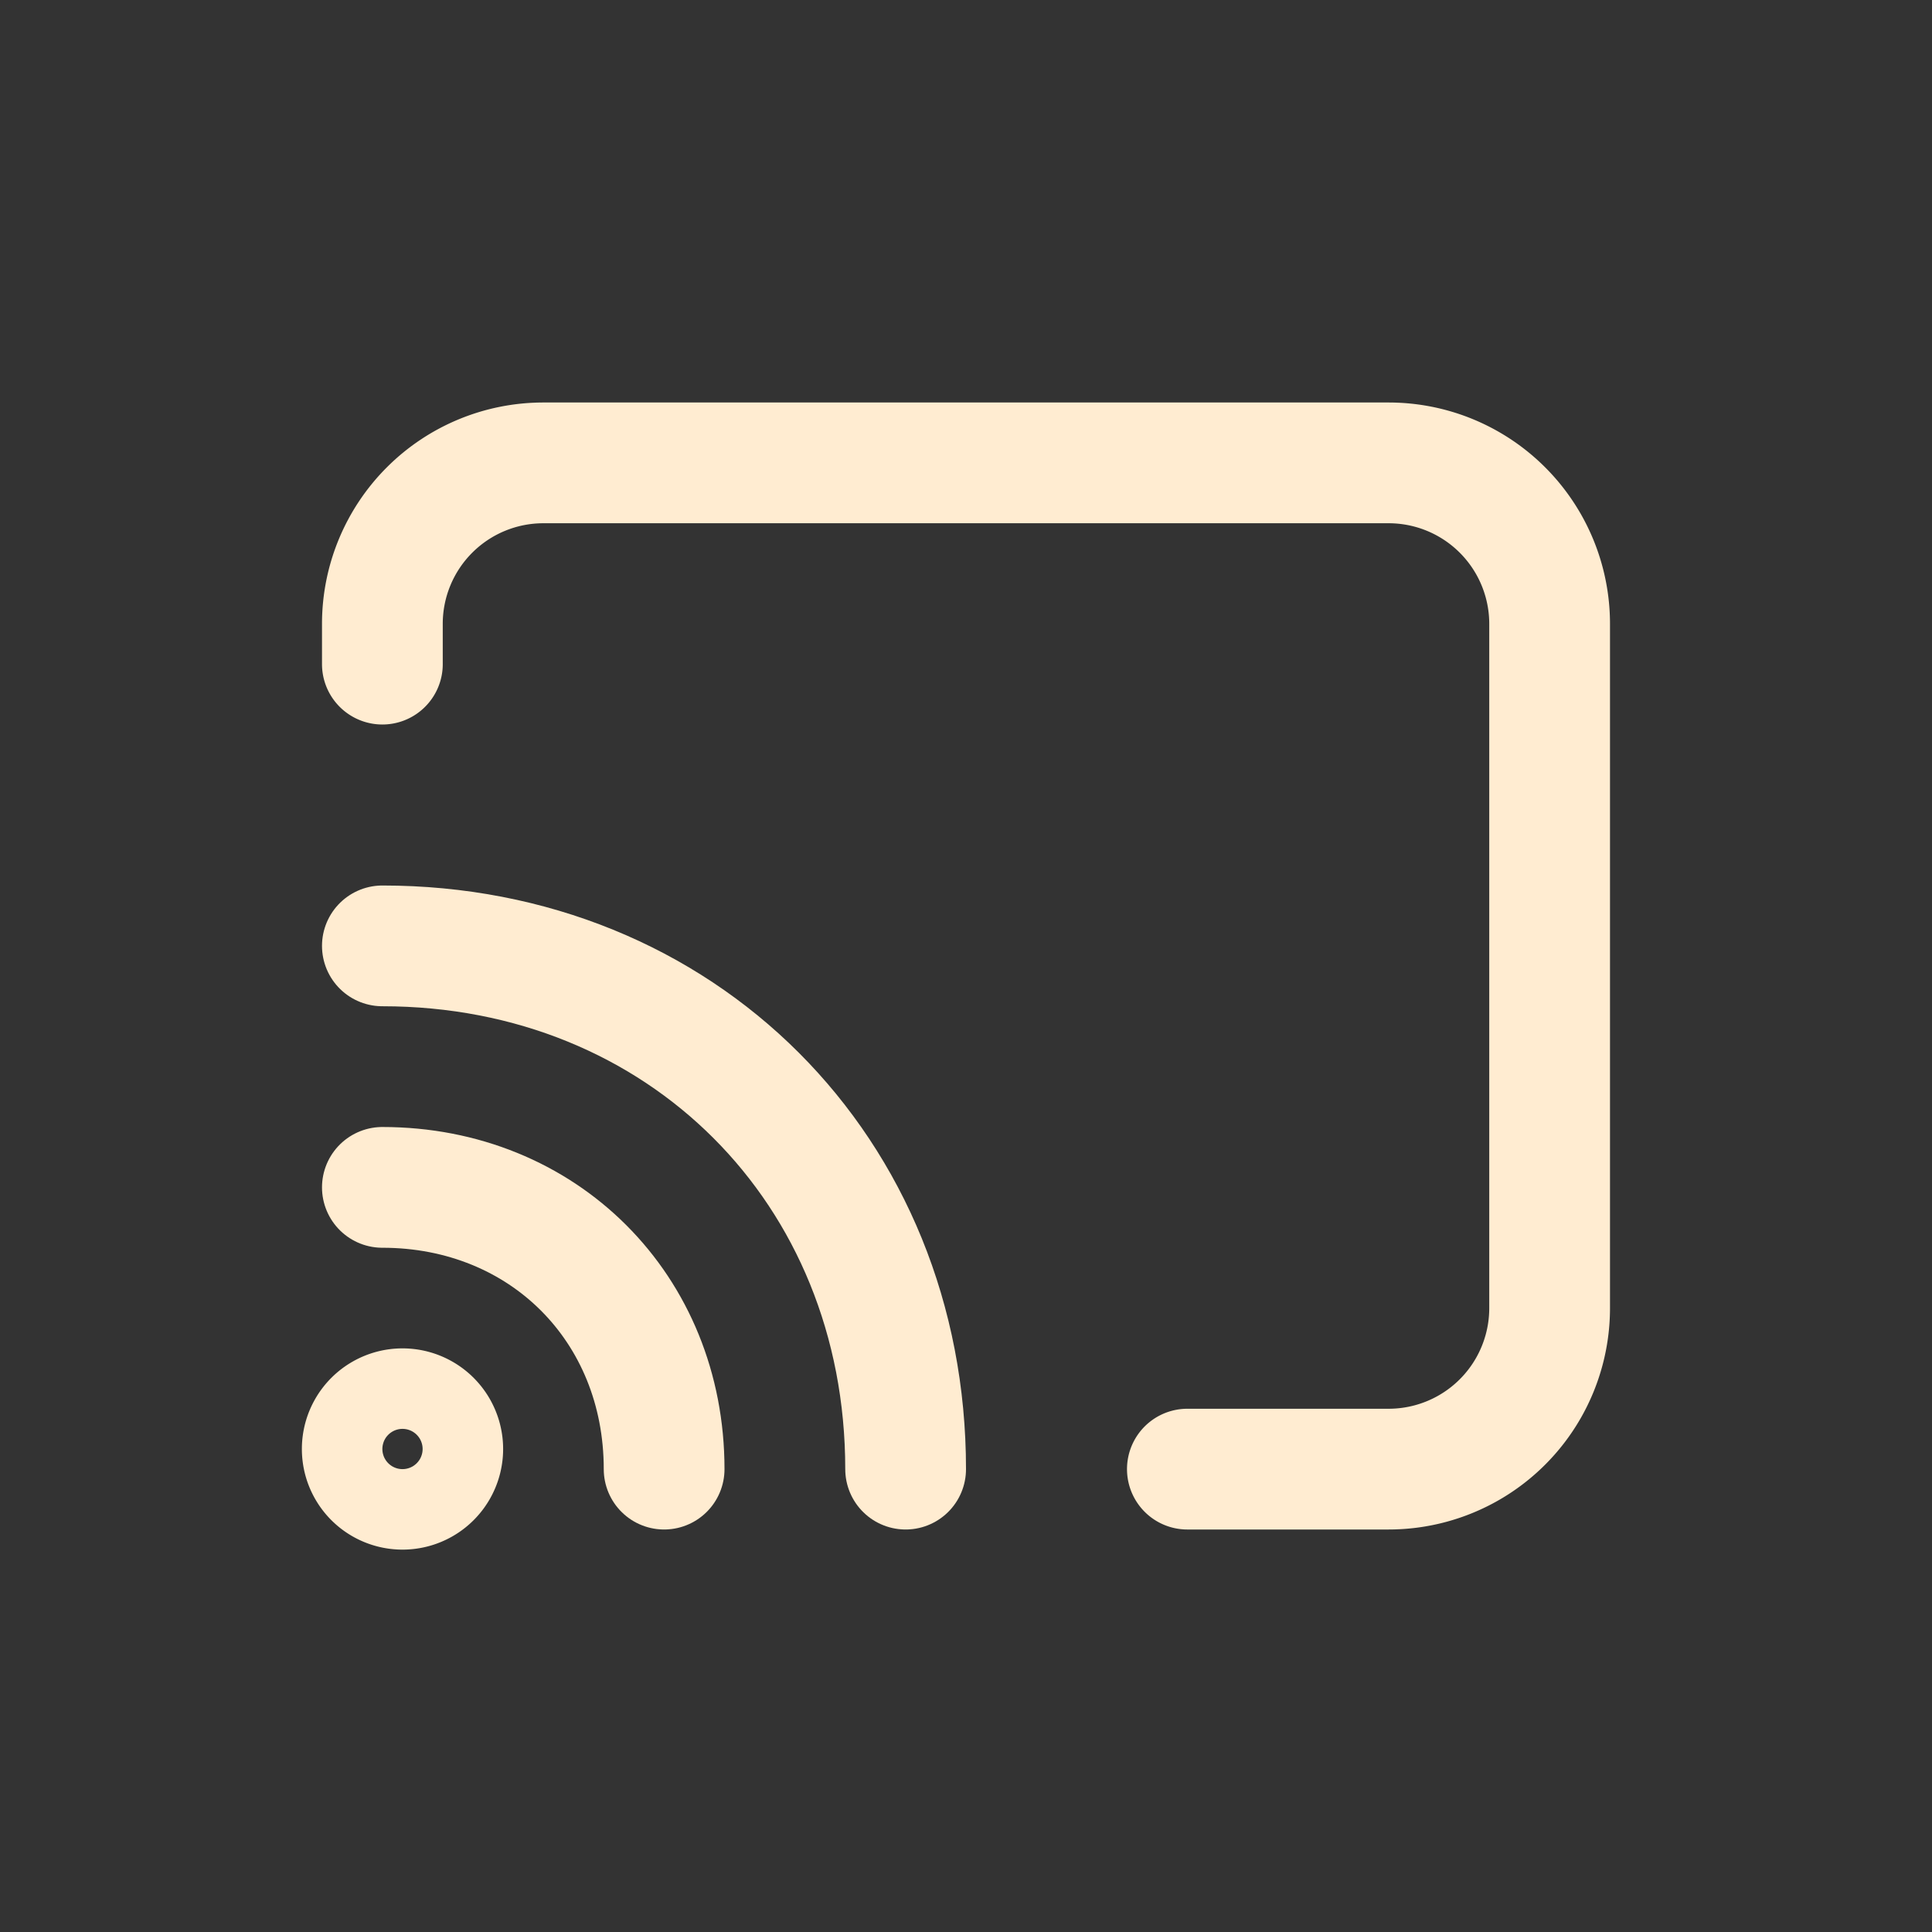 <svg width="46" height="46" fill="none" stroke="#ffecd1" stroke-linecap="round" stroke-linejoin="round" stroke-width="1.5" viewBox="0 0 24 24" xmlns="http://www.w3.org/2000/svg">
  <rect x="0" y="0" width="24" height="24" fill="#333333" stroke="none"/>
  <path d="M4.75 8.25v-.5a2 2 0 0 1 2-2h10.5a2 2 0 0 1 2 2v8.5a2 2 0 0 1-2 2h-2.5"></path>
  <path d="M5.5 18a.5.5 0 1 1-1 0 .5.5 0 0 1 1 0Z"></path>
  <path d="M8.25 18.25c0-2-1.5-3.5-3.5-3.5"></path>
  <path d="M11.25 18.25c0-3.714-2.786-6.5-6.5-6.5"></path>
</svg>